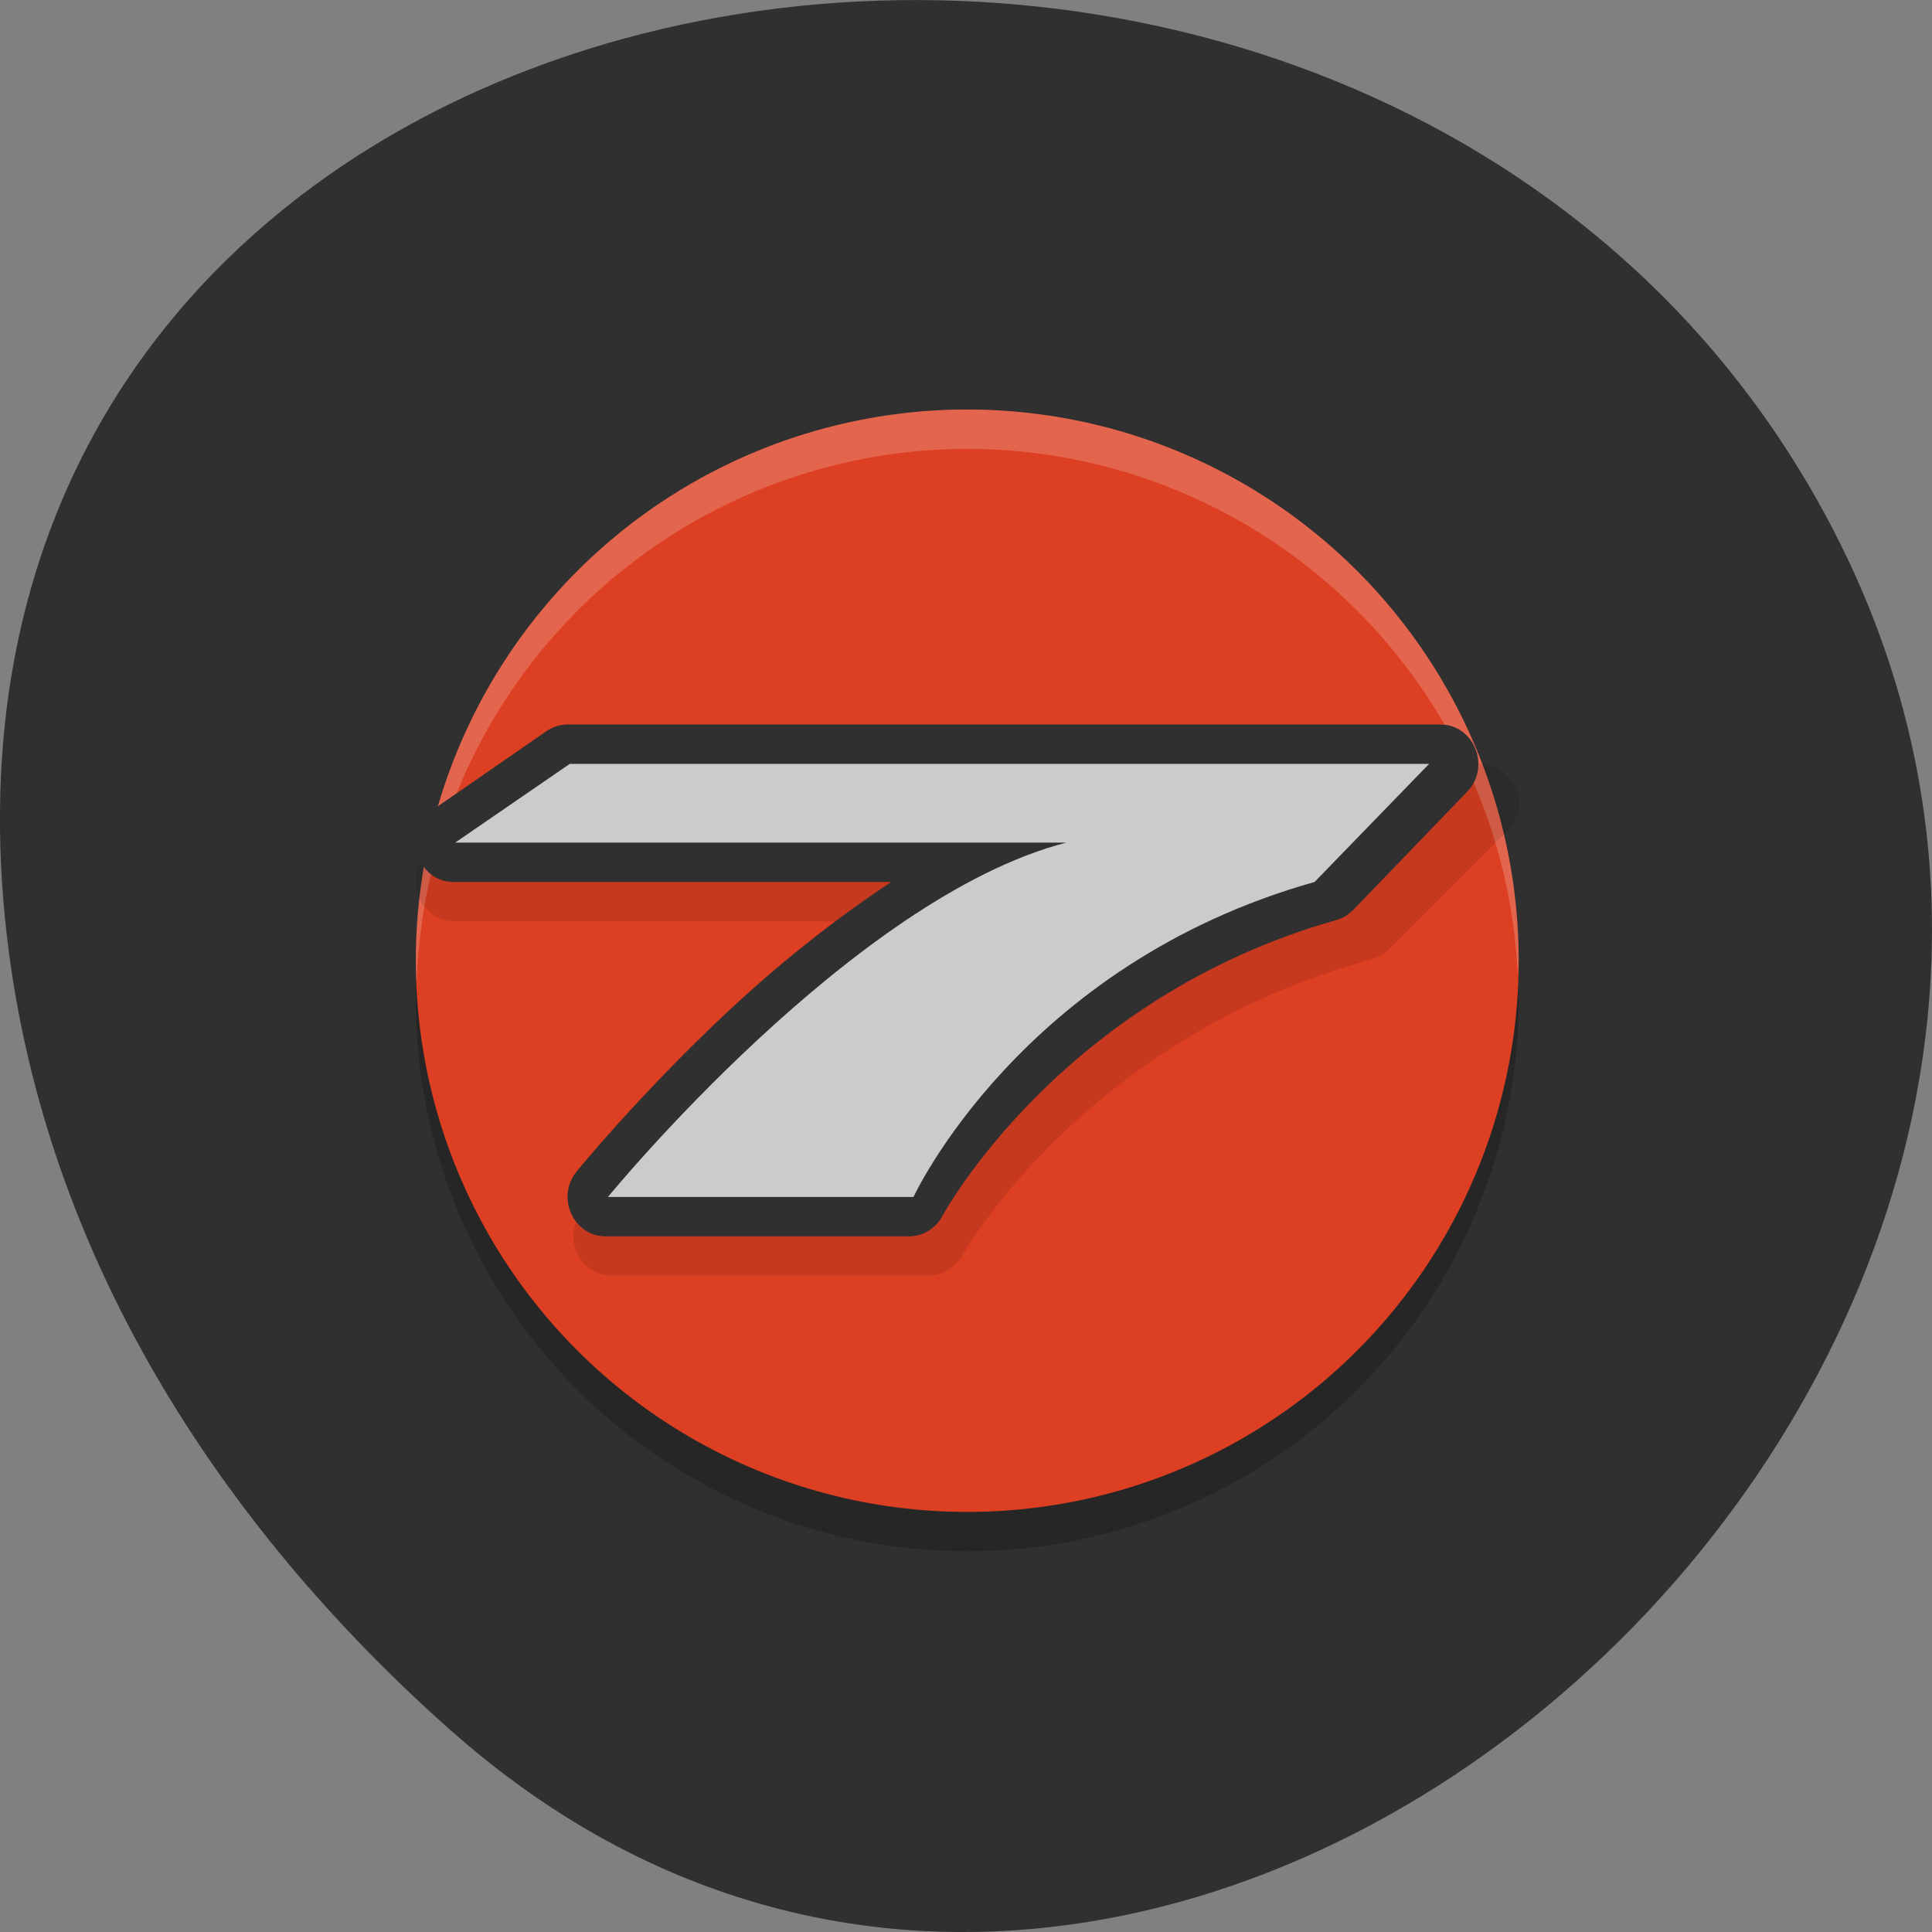 <svg xmlns="http://www.w3.org/2000/svg" viewBox="0 0 256 256"><rect x="0" y="0" width="256" height="256" fill="#808080" stroke="none"/><g color="#000" fill="#303030"><path d="m 59.778 1025.68 c 95.24 84.46 241.79 -48.767 182.53 -160.27 -59.906 -112.74 -258.16 -82.69 -241.3 55.767 c 5.02 41.2 27.695 76.954 58.764 104.51 z" transform="translate(0 -796.36)"/></g><g transform="matrix(5.219 0 0 5.217 44.661 43.829)"><circle r="14" cy="17" cx="16" opacity="0.2"/><circle r="14" cy="16" cx="16" fill="#dd3f22"/><path d="M 16 2 A 14 14 0 0 0 2 16 14 14 0 0 0 2.02 16.586 14 14 0 0 1 16 3 14 14 0 0 1 29.979 16.414 14 14 0 0 0 30 16 14 14 0 0 0 16 2" opacity="0.2" fill="#fff"/><path d="m 6,11 c -0.197,0 -0.39,0.058 -0.555,0.168 l -3,2 C 1.622,13.717 2.011,15 3,15 H 14.531 C 12.966,15.991 11.492,17.145 10.23,18.283 7.876,20.407 6.234,22.355 6.234,22.355 5.686,23.006 6.149,24 7,24 h 8 c 0.362,0 0.696,-0.196 0.873,-0.512 0,0 3.081,-5.529 10.391,-7.523 0.168,-0.046 0.32,-0.135 0.443,-0.258 l 3,-3 C 30.337,12.077 29.891,11 29,11 z" opacity="0.1"/><path d="m 5.853 10 c -0.19 0 -0.376 0.058 -0.535 0.168 l -2.89 2 c -0.793 0.549 -0.418 1.832 0.535 1.832 h 11.11 c -1.507 0.991 -2.927 2.145 -4.143 3.283 -2.267 2.124 -3.849 4.072 -3.849 4.072 c -0.528 0.651 -0.082 1.645 0.738 1.645 h 7.706 c 0.349 0 0.67 -0.196 0.841 -0.512 0 0 2.968 -5.529 10.01 -7.523 0.162 -0.046 0.308 -0.135 0.427 -0.258 l 2.89 -3 c 0.607 -0.63 0.177 -1.707 -0.681 -1.707 z" fill="#303030"/><path d="m 3 13 l 2.909 -2 h 21.818 l -2.909 3 c -7.465 2.1 -10.182 8 -10.182 8 h -7.758 c 0 0 6.207 -7.6 11.637 -9 z" fill="#cacccc"/></g></svg>